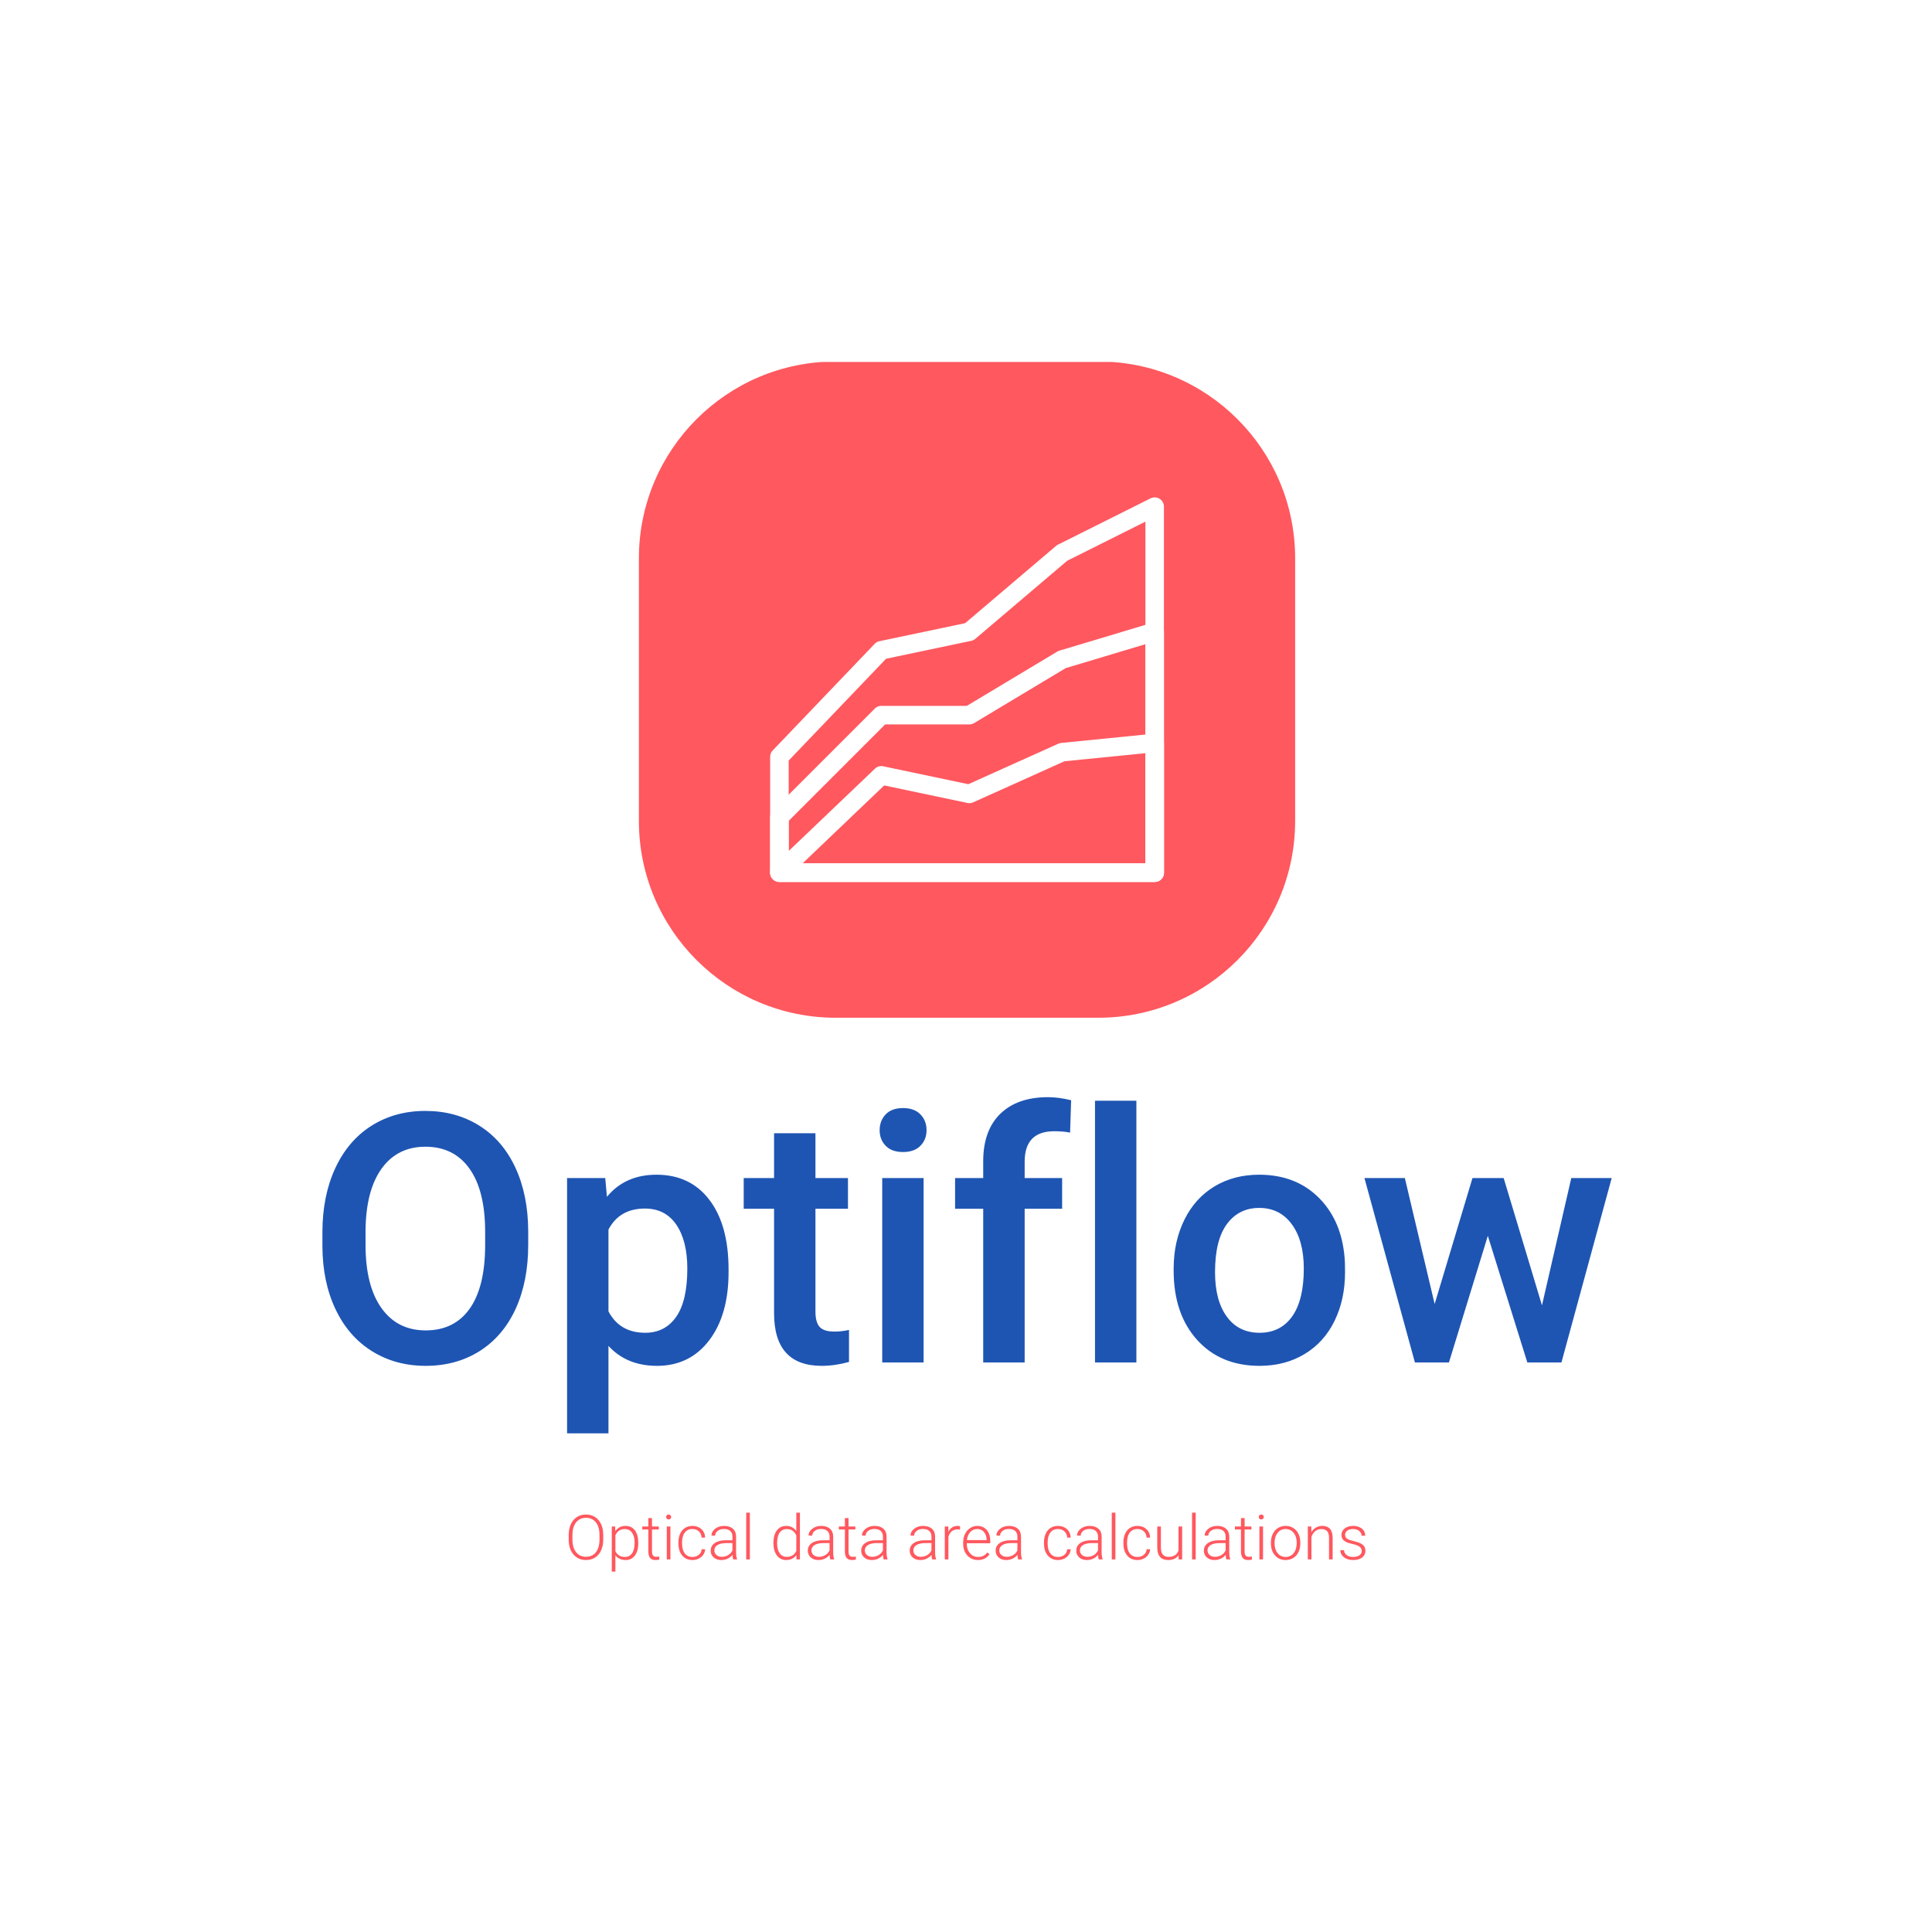 <svg xmlns="http://www.w3.org/2000/svg" version="1.1" xmlns:xlink="http://www.w3.org/1999/xlink" xmlns:svgjs="http://svgjs.dev/svgjs" width="1500" height="1500" viewBox="0 0 1500 1500"><rect width="1500" height="1500" fill="#ffffff"></rect><g transform="matrix(0.667,0,0,0.667,250.567,281.047)"><svg viewBox="0 0 263 247" data-background-color="#ffffff" preserveAspectRatio="xMidYMid meet" height="1408" width="1500" xmlns="http://www.w3.org/2000/svg" xmlns:xlink="http://www.w3.org/1999/xlink"><g id="tight-bounds" transform="matrix(1,0,0,1,-0.149,-0.1)"><svg viewBox="0 0 263.298 247.2" height="247.2" width="263.298"><g><svg viewBox="0 0 395.52 371.338" height="247.2" width="263.298"><g transform="matrix(1,0,0,1,0,225.664)"><svg viewBox="0 0 395.52 145.674" height="145.674" width="395.52"><g id="textblocktransform"><svg viewBox="0 0 395.52 145.674" height="145.674" width="395.52" id="textblock"><g><svg viewBox="0 0 395.52 103.113" height="103.113" width="395.52"><g transform="matrix(1,0,0,1,0,0)"><svg width="395.52" viewBox="2.49 -38.01 184.75 48.17" height="103.113" data-palette-color="#1e55b3"><path d="M31.98-18.82L31.98-16.85Q31.98-11.62 30.18-7.68 28.37-3.74 25.01-1.62 21.66 0.49 17.29 0.49L17.29 0.49Q12.96 0.49 9.58-1.62 6.2-3.74 4.36-7.64 2.51-11.55 2.49-16.65L2.49-16.65 2.49-18.65Q2.49-23.85 4.33-27.83 6.18-31.81 9.53-33.92 12.89-36.04 17.24-36.04 21.58-36.04 24.94-33.95 28.3-31.86 30.13-27.94 31.96-24.02 31.98-18.82L31.98-18.82ZM25.81-16.85L25.81-18.7Q25.81-24.61 23.57-27.76 21.34-30.91 17.24-30.91L17.24-30.91Q13.23-30.91 10.97-27.77 8.72-24.63 8.67-18.9L8.67-18.9 8.67-16.85Q8.67-10.99 10.95-7.79 13.23-4.59 17.29-4.59L17.29-4.59Q21.39-4.59 23.6-7.71 25.81-10.84 25.81-16.85L25.81-16.85ZM60.69-13.31L60.69-12.94Q60.69-6.81 57.91-3.16 55.12 0.49 50.44 0.49L50.44 0.49Q46.09 0.49 43.48-2.37L43.48-2.37 43.48 10.16 37.55 10.16 37.55-26.42 43.02-26.42 43.26-23.73Q45.87-26.9 50.36-26.9L50.36-26.9Q55.2-26.9 57.94-23.3 60.69-19.7 60.69-13.31L60.69-13.31ZM54.78-13.45L54.78-13.45Q54.78-17.41 53.21-19.73 51.63-22.05 48.7-22.05L48.7-22.05Q45.07-22.05 43.48-19.04L43.48-19.04 43.48-7.32Q45.09-4.25 48.75-4.25L48.75-4.25Q51.58-4.25 53.18-6.53 54.78-8.81 54.78-13.45ZM67.21-32.84L73.14-32.84 73.14-26.42 77.8-26.42 77.8-22.02 73.14-22.02 73.14-7.28Q73.14-5.76 73.74-5.09 74.34-4.42 75.87-4.42L75.87-4.42Q76.9-4.42 77.95-4.66L77.95-4.66 77.95-0.07Q75.92 0.49 74.04 0.49L74.04 0.49Q67.21 0.49 67.21-7.06L67.21-7.06 67.21-22.02 62.86-22.02 62.86-26.42 67.21-26.42 67.21-32.84ZM88.64-26.42L88.64 0 82.71 0 82.71-26.42 88.64-26.42ZM82.34-33.28L82.34-33.28Q82.34-34.64 83.21-35.55 84.07-36.45 85.69-36.45 87.3-36.45 88.18-35.55 89.06-34.64 89.06-33.28L89.06-33.28Q89.06-31.93 88.18-31.04 87.3-30.15 85.69-30.15 84.07-30.15 83.21-31.04 82.34-31.93 82.34-33.28ZM103.12 0L97.18 0 97.18-22.02 93.15-22.02 93.15-26.42 97.18-26.42 97.18-28.83Q97.18-33.23 99.62-35.62 102.07-38.01 106.46-38.01L106.46-38.01Q108.02-38.01 109.78-37.57L109.78-37.57 109.63-32.93Q108.66-33.13 107.36-33.13L107.36-33.13Q103.12-33.13 103.12-28.76L103.12-28.76 103.12-26.42 108.49-26.42 108.49-22.02 103.12-22.02 103.12 0ZM119.13-37.5L119.13 0 113.2 0 113.2-37.5 119.13-37.5ZM124.47-13.16L124.47-13.45Q124.47-17.33 126.01-20.45 127.55-23.56 130.33-25.23 133.11-26.9 136.73-26.9L136.73-26.9Q142.07-26.9 145.41-23.46 148.74-20.02 149.01-14.33L149.01-14.33 149.03-12.94Q149.03-9.03 147.53-5.96 146.03-2.88 143.23-1.2 140.44 0.49 136.78 0.49L136.78 0.49Q131.19 0.49 127.83-3.23 124.47-6.96 124.47-13.16L124.47-13.16ZM130.4-12.94L130.4-12.94Q130.4-8.86 132.09-6.56 133.77-4.25 136.78-4.25 139.78-4.25 141.45-6.59 143.12-8.94 143.12-13.45L143.12-13.45Q143.12-17.46 141.4-19.8 139.68-22.14 136.73-22.14L136.73-22.14Q133.82-22.14 132.11-19.84 130.4-17.53 130.4-12.94ZM171.76-26.42L177.25-8.18 181.45-26.42 187.24-26.42 180.04 0 175.15 0 169.49-18.14 163.92 0 159.04 0 151.81-26.42 157.6-26.42 161.87-8.37 167.29-26.42 171.76-26.42Z" opacity="1" transform="matrix(1,0,0,1,0,0)" fill="#1e55b3" class="wordmark-text-0" data-fill-palette-color="primary" id="text-0"></path></svg></g></svg></g><g transform="matrix(1,0,0,1,75.544,127.456)"><svg viewBox="0 0 244.431 18.218" height="18.218" width="244.431"><g transform="matrix(1,0,0,1,0,0)"><svg width="244.431" viewBox="3.05 -37.5 639.33 47.66" height="18.218" data-palette-color="#ff585f"><path d="M30.76-20.09L30.76-15.84Q30.76-10.94 29.06-7.23 27.37-3.52 24.22-1.51 21.07 0.49 16.94 0.49L16.94 0.49Q10.72 0.49 6.88-3.97 3.05-8.42 3.05-15.99L3.05-15.99 3.05-19.65Q3.05-24.51 4.77-28.26 6.49-32.01 9.64-34.02 12.79-36.04 16.89-36.04 21-36.04 24.13-34.06 27.27-32.08 28.98-28.47 30.69-24.85 30.76-20.09L30.76-20.09ZM27.76-15.94L27.76-19.7Q27.76-26.12 24.85-29.76 21.95-33.4 16.89-33.4L16.89-33.4Q11.94-33.4 9-29.75 6.05-26.1 6.05-19.56L6.05-19.56 6.05-15.84Q6.05-9.52 8.98-5.82 11.91-2.12 16.94-2.12L16.94-2.12Q22.05-2.12 24.9-5.77 27.76-9.42 27.76-15.94L27.76-15.94ZM58.88-13.35L58.88-12.94Q58.88-6.76 56.15-3.14 53.42 0.49 48.83 0.49L48.83 0.49Q43.41 0.49 40.52-3.32L40.52-3.32 40.52 10.16 37.62 10.16 37.62-26.42 40.33-26.42 40.48-22.68Q43.33-26.9 48.75-26.9L48.75-26.9Q53.49-26.9 56.19-23.32 58.88-19.73 58.88-13.35L58.88-13.35ZM55.95-13.45L55.95-13.45Q55.95-18.51 53.88-21.44 51.8-24.37 48.09-24.37L48.09-24.37Q45.41-24.37 43.48-23.07 41.55-21.78 40.52-19.31L40.52-19.31 40.52-6.64Q41.57-4.37 43.53-3.17 45.48-1.98 48.14-1.98L48.14-1.98Q51.83-1.98 53.89-4.92 55.95-7.86 55.95-13.45ZM66.96-33.18L69.89-33.18 69.89-26.42 75.36-26.42 75.36-24.02 69.89-24.02 69.89-6.42Q69.89-4.22 70.69-3.15 71.48-2.08 73.33-2.08L73.33-2.08Q74.07-2.08 75.7-2.32L75.7-2.32 75.83 0.07Q74.68 0.49 72.7 0.49L72.7 0.49Q69.7 0.49 68.33-1.26 66.96-3 66.96-6.4L66.96-6.4 66.96-24.02 62.1-24.02 62.1-26.42 66.96-26.42 66.96-33.18ZM84.68-26.42L84.68 0 81.76 0 81.76-26.42 84.68-26.42ZM81.24-34.06L81.24-34.06Q81.24-34.89 81.78-35.46 82.32-36.04 83.24-36.04 84.17-36.04 84.72-35.46 85.27-34.89 85.27-34.06 85.27-33.23 84.72-32.67 84.17-32.1 83.24-32.1 82.32-32.1 81.78-32.67 81.24-33.23 81.24-34.06ZM102.38-1.98L102.38-1.98Q105.43-1.98 107.5-3.7 109.56-5.42 109.73-8.15L109.73-8.15 112.54-8.15Q112.42-5.74 111.03-3.75 109.63-1.76 107.33-0.63 105.02 0.49 102.38 0.49L102.38 0.49Q97.18 0.49 94.14-3.13 91.1-6.74 91.1-12.84L91.1-12.84 91.1-13.72Q91.1-17.63 92.47-20.63 93.84-23.63 96.39-25.27 98.94-26.9 102.36-26.9L102.36-26.9Q106.7-26.9 109.52-24.32 112.34-21.73 112.54-17.5L112.54-17.5 109.73-17.5Q109.54-20.61 107.5-22.51 105.46-24.41 102.36-24.41L102.36-24.41Q98.4-24.41 96.22-21.56 94.03-18.7 94.03-13.55L94.03-13.55 94.03-12.7Q94.03-7.64 96.22-4.81 98.4-1.98 102.38-1.98ZM138.17 0L135.05 0Q134.61-1.25 134.48-3.69L134.48-3.69Q132.95-1.68 130.57-0.6 128.19 0.49 125.52 0.49L125.52 0.49Q121.72 0.49 119.36-1.64 117-3.76 117-7.01L117-7.01Q117-10.86 120.21-13.11 123.43-15.36 129.16-15.36L129.16-15.36 134.46-15.36 134.46-18.36Q134.46-21.19 132.71-22.81 130.97-24.44 127.62-24.44L127.62-24.44Q124.57-24.44 122.57-22.88 120.57-21.31 120.57-19.12L120.57-19.12 117.64-19.14Q117.64-22.29 120.57-24.6 123.5-26.9 127.77-26.9L127.77-26.9Q132.19-26.9 134.74-24.69 137.29-22.49 137.37-18.53L137.37-18.53 137.37-6.03Q137.37-2.2 138.17-0.29L138.17-0.29 138.17 0ZM125.87-2.1L125.87-2.1Q128.8-2.1 131.1-3.52 133.41-4.93 134.46-7.3L134.46-7.3 134.46-13.11 129.24-13.11Q124.87-13.06 122.4-11.51 119.93-9.96 119.93-7.25L119.93-7.25Q119.93-5.03 121.58-3.56 123.23-2.1 125.87-2.1ZM148.42-37.5L148.42 0 145.49 0 145.49-37.5 148.42-37.5ZM167.34-13.11L167.34-13.45Q167.34-19.6 170.08-23.25 172.83-26.9 177.54-26.9L177.54-26.9Q182.89-26.9 185.7-22.68L185.7-22.68 185.7-37.5 188.6-37.5 188.6 0 185.87 0 185.75-3.52Q182.94 0.49 177.49 0.49L177.49 0.49Q172.93 0.49 170.13-3.19 167.34-6.86 167.34-13.11L167.34-13.11ZM170.29-12.94L170.29-12.94Q170.29-7.89 172.32-4.97 174.35-2.05 178.03-2.05L178.03-2.05Q183.43-2.05 185.7-6.81L185.7-6.81 185.7-19.21Q183.43-24.37 178.08-24.37L178.08-24.37Q174.39-24.37 172.34-21.47 170.29-18.58 170.29-12.94ZM216.09 0L212.97 0Q212.53-1.25 212.4-3.69L212.4-3.69Q210.87-1.68 208.49-0.6 206.11 0.49 203.44 0.49L203.44 0.49Q199.64 0.49 197.28-1.64 194.92-3.76 194.92-7.01L194.92-7.01Q194.92-10.86 198.13-13.11 201.34-15.36 207.08-15.36L207.08-15.36 212.38-15.36 212.38-18.36Q212.38-21.19 210.63-22.81 208.89-24.44 205.54-24.44L205.54-24.44Q202.49-24.44 200.49-22.88 198.49-21.31 198.49-19.12L198.49-19.12 195.56-19.14Q195.56-22.29 198.49-24.6 201.42-26.9 205.69-26.9L205.69-26.9Q210.11-26.9 212.66-24.69 215.21-22.49 215.29-18.53L215.29-18.53 215.29-6.03Q215.29-2.2 216.09-0.29L216.09-0.29 216.09 0ZM203.79-2.1L203.79-2.1Q206.72-2.1 209.02-3.52 211.33-4.93 212.38-7.3L212.38-7.3 212.38-13.11 207.16-13.11Q202.79-13.06 200.32-11.51 197.85-9.96 197.85-7.25L197.85-7.25Q197.85-5.03 199.5-3.56 201.15-2.1 203.79-2.1ZM224.68-33.18L227.61-33.18 227.61-26.42 233.08-26.42 233.08-24.02 227.61-24.02 227.61-6.42Q227.61-4.22 228.41-3.15 229.2-2.08 231.05-2.08L231.05-2.08Q231.79-2.08 233.42-2.32L233.42-2.32 233.54 0.07Q232.4 0.49 230.42 0.49L230.42 0.49Q227.42 0.49 226.05-1.26 224.68-3 224.68-6.4L224.68-6.4 224.68-24.02 219.82-24.02 219.82-26.42 224.68-26.42 224.68-33.18ZM258.93 0L255.81 0Q255.37-1.25 255.25-3.69L255.25-3.69Q253.71-1.68 251.33-0.6 248.95 0.49 246.29 0.49L246.29 0.49Q242.48 0.49 240.12-1.64 237.77-3.76 237.77-7.01L237.77-7.01Q237.77-10.86 240.98-13.11 244.19-15.36 249.92-15.36L249.92-15.36 255.22-15.36 255.22-18.36Q255.22-21.19 253.48-22.81 251.73-24.44 248.39-24.44L248.39-24.44Q245.33-24.44 243.33-22.88 241.33-21.31 241.33-19.12L241.33-19.12 238.4-19.14Q238.4-22.29 241.33-24.6 244.26-26.9 248.53-26.9L248.53-26.9Q252.95-26.9 255.5-24.69 258.05-22.49 258.13-18.53L258.13-18.53 258.13-6.03Q258.13-2.2 258.93-0.29L258.93-0.29 258.93 0ZM246.63-2.1L246.63-2.1Q249.56-2.1 251.86-3.52 254.17-4.93 255.22-7.3L255.22-7.3 255.22-13.11 250-13.11Q245.63-13.06 243.16-11.51 240.7-9.96 240.7-7.25L240.7-7.25Q240.7-5.03 242.34-3.56 243.99-2.1 246.63-2.1ZM297.87 0L294.74 0Q294.3-1.25 294.18-3.69L294.18-3.69Q292.64-1.68 290.26-0.6 287.88 0.49 285.22 0.49L285.22 0.49Q281.41 0.49 279.06-1.64 276.7-3.76 276.7-7.01L276.7-7.01Q276.7-10.86 279.91-13.11 283.12-15.36 288.86-15.36L288.86-15.36 294.16-15.36 294.16-18.36Q294.16-21.19 292.41-22.81 290.67-24.44 287.32-24.44L287.32-24.44Q284.27-24.44 282.27-22.88 280.27-21.31 280.27-19.12L280.27-19.12 277.34-19.14Q277.34-22.29 280.27-24.6 283.2-26.9 287.47-26.9L287.47-26.9Q291.89-26.9 294.44-24.69 296.99-22.49 297.06-18.53L297.06-18.53 297.06-6.03Q297.06-2.2 297.87-0.29L297.87-0.29 297.87 0ZM285.56-2.1L285.56-2.1Q288.49-2.1 290.8-3.52 293.11-4.93 294.16-7.3L294.16-7.3 294.16-13.11 288.93-13.11Q284.56-13.06 282.1-11.51 279.63-9.96 279.63-7.25L279.63-7.25Q279.63-5.03 281.28-3.56 282.93-2.1 285.56-2.1ZM317.13-26.59L317.05-23.93Q316.13-24.1 315.08-24.1L315.08-24.1Q312.34-24.1 310.45-22.57 308.56-21.04 307.75-18.14L307.75-18.14 307.75 0 304.85 0 304.85-26.42 307.7-26.42 307.75-22.22Q310.07-26.9 315.2-26.9L315.2-26.9Q316.42-26.9 317.13-26.59L317.13-26.59ZM331.43 0.49L331.43 0.49Q328.06 0.49 325.34-1.17 322.62-2.83 321.11-5.8 319.59-8.76 319.59-12.45L319.59-12.45 319.59-13.5Q319.59-17.31 321.07-20.36 322.55-23.41 325.18-25.16 327.82-26.9 330.9-26.9L330.9-26.9Q335.7-26.9 338.52-23.62 341.34-20.34 341.34-14.65L341.34-14.65 341.34-13.01 322.5-13.01 322.5-12.45Q322.5-7.96 325.07-4.97 327.65-1.98 331.55-1.98L331.55-1.98Q333.9-1.98 335.69-2.83 337.49-3.69 338.95-5.57L338.95-5.57 340.78-4.17Q337.56 0.49 331.43 0.49ZM330.9-24.41L330.9-24.41Q327.6-24.41 325.34-22 323.08-19.58 322.59-15.5L322.59-15.5 338.44-15.5 338.44-15.82Q338.32-19.63 336.27-22.02 334.22-24.41 330.9-24.41ZM366.83 0L363.71 0Q363.27-1.25 363.14-3.69L363.14-3.69Q361.61-1.68 359.23-0.6 356.84 0.49 354.18 0.49L354.18 0.49Q350.38 0.49 348.02-1.64 345.66-3.76 345.66-7.01L345.66-7.01Q345.66-10.86 348.87-13.11 352.08-15.36 357.82-15.36L357.82-15.36 363.12-15.36 363.12-18.36Q363.12-21.19 361.37-22.81 359.63-24.44 356.28-24.44L356.28-24.44Q353.23-24.44 351.23-22.88 349.23-21.31 349.23-19.12L349.23-19.12 346.3-19.14Q346.3-22.29 349.23-24.6 352.16-26.9 356.43-26.9L356.43-26.9Q360.85-26.9 363.4-24.69 365.95-22.49 366.02-18.53L366.02-18.53 366.02-6.03Q366.02-2.2 366.83-0.29L366.83-0.29 366.83 0ZM354.53-2.1L354.53-2.1Q357.46-2.1 359.76-3.52 362.07-4.93 363.12-7.3L363.12-7.3 363.12-13.11 357.89-13.11Q353.52-13.06 351.06-11.51 348.59-9.96 348.59-7.25L348.59-7.25Q348.59-5.03 350.24-3.56 351.89-2.1 354.53-2.1ZM395.73-1.98L395.73-1.98Q398.78-1.98 400.85-3.7 402.91-5.42 403.08-8.15L403.08-8.15 405.89-8.15Q405.77-5.74 404.37-3.75 402.98-1.76 400.68-0.63 398.37 0.49 395.73 0.49L395.73 0.49Q390.53 0.49 387.49-3.13 384.45-6.74 384.45-12.84L384.45-12.84 384.45-13.72Q384.45-17.63 385.82-20.63 387.19-23.63 389.74-25.27 392.29-26.9 395.71-26.9L395.71-26.9Q400.05-26.9 402.87-24.32 405.69-21.73 405.89-17.5L405.89-17.5 403.08-17.5Q402.88-20.61 400.85-22.51 398.81-24.41 395.71-24.41L395.71-24.41Q391.75-24.41 389.57-21.56 387.38-18.7 387.38-13.55L387.38-13.55 387.38-12.7Q387.38-7.64 389.57-4.81 391.75-1.98 395.73-1.98ZM431.52 0L428.39 0Q427.96-1.25 427.83-3.69L427.83-3.69Q426.3-1.68 423.91-0.6 421.53 0.49 418.87 0.49L418.87 0.49Q415.06 0.49 412.71-1.64 410.35-3.76 410.35-7.01L410.35-7.01Q410.35-10.86 413.56-13.11 416.77-15.36 422.51-15.36L422.51-15.36 427.81-15.36 427.81-18.36Q427.81-21.19 426.06-22.81 424.32-24.44 420.97-24.44L420.97-24.44Q417.92-24.44 415.92-22.88 413.92-21.31 413.92-19.12L413.92-19.12 410.99-19.14Q410.99-22.29 413.92-24.6 416.85-26.9 421.12-26.9L421.12-26.9Q425.54-26.9 428.09-24.69 430.64-22.49 430.71-18.53L430.71-18.53 430.71-6.03Q430.71-2.2 431.52-0.29L431.52-0.29 431.52 0ZM419.22-2.1L419.22-2.1Q422.14-2.1 424.45-3.52 426.76-4.93 427.81-7.3L427.81-7.3 427.81-13.11 422.58-13.11Q418.21-13.06 415.75-11.51 413.28-9.96 413.28-7.25L413.28-7.25Q413.28-5.03 414.93-3.56 416.58-2.1 419.22-2.1ZM441.77-37.5L441.77 0 438.84 0 438.84-37.5 441.77-37.5ZM459.47-1.98L459.47-1.98Q462.52-1.98 464.58-3.7 466.65-5.42 466.82-8.15L466.82-8.15 469.63-8.15Q469.5-5.74 468.11-3.75 466.72-1.76 464.41-0.63 462.11 0.49 459.47 0.49L459.47 0.49Q454.27 0.49 451.23-3.13 448.19-6.74 448.19-12.84L448.19-12.84 448.19-13.72Q448.19-17.63 449.56-20.63 450.92-23.63 453.48-25.27 456.03-26.9 459.44-26.9L459.44-26.9Q463.79-26.9 466.61-24.32 469.43-21.73 469.63-17.5L469.63-17.5 466.82-17.5Q466.62-20.61 464.58-22.51 462.55-24.41 459.44-24.41L459.44-24.41Q455.49-24.41 453.3-21.56 451.12-18.7 451.12-13.55L451.12-13.55 451.12-12.7Q451.12-7.64 453.3-4.81 455.49-1.98 459.47-1.98ZM492.5 0L492.45-3.34Q489.81 0.49 484.03 0.49L484.03 0.49Q479.8 0.49 477.61-1.97 475.41-4.42 475.36-9.23L475.36-9.23 475.36-26.42 478.27-26.42 478.27-9.59Q478.27-2.05 484.37-2.05L484.37-2.05Q490.72-2.05 492.4-7.3L492.4-7.3 492.4-26.42 495.33-26.42 495.33 0 492.5 0ZM506.19-37.5L506.19 0 503.26 0 503.26-37.5 506.19-37.5ZM533.92 0L530.8 0Q530.36-1.25 530.24-3.69L530.24-3.69Q528.7-1.68 526.32-0.6 523.94 0.49 521.28 0.49L521.28 0.49Q517.47 0.49 515.11-1.64 512.76-3.76 512.76-7.01L512.76-7.01Q512.76-10.86 515.97-13.11 519.18-15.36 524.92-15.36L524.92-15.36 530.21-15.36 530.21-18.36Q530.21-21.19 528.47-22.81 526.72-24.44 523.38-24.44L523.38-24.44Q520.33-24.44 518.32-22.88 516.32-21.31 516.32-19.12L516.32-19.12 513.39-19.14Q513.39-22.29 516.32-24.6 519.25-26.9 523.52-26.9L523.52-26.9Q527.94-26.9 530.49-24.69 533.05-22.49 533.12-18.53L533.12-18.53 533.12-6.03Q533.12-2.2 533.92-0.29L533.92-0.29 533.92 0ZM521.62-2.1L521.62-2.1Q524.55-2.1 526.86-3.52 529.16-4.93 530.21-7.3L530.21-7.3 530.21-13.11 524.99-13.11Q520.62-13.06 518.15-11.51 515.69-9.96 515.69-7.25L515.69-7.25Q515.69-5.03 517.34-3.56 518.98-2.1 521.62-2.1ZM542.52-33.18L545.45-33.18 545.45-26.42 550.91-26.42 550.91-24.02 545.45-24.02 545.45-6.42Q545.45-4.22 546.24-3.15 547.03-2.08 548.89-2.08L548.89-2.08Q549.62-2.08 551.26-2.32L551.26-2.32 551.38 0.07Q550.23 0.49 548.25 0.49L548.25 0.49Q545.25 0.49 543.88-1.26 542.52-3 542.52-6.4L542.52-6.4 542.52-24.02 537.66-24.02 537.66-26.42 542.52-26.42 542.52-33.18ZM560.24-26.42L560.24 0 557.31 0 557.31-26.42 560.24-26.42ZM556.8-34.06L556.8-34.06Q556.8-34.89 557.33-35.46 557.87-36.04 558.8-36.04 559.73-36.04 560.27-35.46 560.82-34.89 560.82-34.06 560.82-33.23 560.27-32.67 559.73-32.1 558.8-32.1 557.87-32.1 557.33-32.67 556.8-33.23 556.8-34.06ZM566.56-13.01L566.56-13.6Q566.56-17.41 568.04-20.46 569.51-23.51 572.21-25.21 574.91-26.9 578.33-26.9L578.33-26.9Q583.6-26.9 586.87-23.21 590.14-19.51 590.14-13.4L590.14-13.4 590.14-12.79Q590.14-8.96 588.67-5.9 587.19-2.83 584.5-1.17 581.82 0.49 578.37 0.49L578.37 0.49Q573.13 0.49 569.84-3.21 566.56-6.91 566.56-13.01L566.56-13.01ZM569.49-13.33L569.49-12.79Q569.49-8.06 571.94-5.02 574.4-1.98 578.37-1.98L578.37-1.98Q582.33-1.98 584.78-5.02 587.24-8.06 587.24-13.04L587.24-13.04 587.24-13.6Q587.24-16.63 586.11-19.14 584.99-21.66 582.96-23.03 580.94-24.41 578.33-24.41L578.33-24.41Q574.42-24.41 571.95-21.35 569.49-18.29 569.49-13.33L569.49-13.33ZM596.17-26.42L598.95-26.42 599.05-21.9Q600.54-24.34 602.76-25.62 604.98-26.9 607.67-26.9L607.67-26.9Q611.92-26.9 613.99-24.51 616.07-22.12 616.09-17.33L616.09-17.33 616.09 0 613.19 0 613.19-17.36Q613.16-20.9 611.69-22.63 610.21-24.37 606.96-24.37L606.96-24.37Q604.25-24.37 602.16-22.67 600.08-20.97 599.08-18.09L599.08-18.09 599.08 0 596.17 0 596.17-26.42ZM639.45-6.71L639.45-6.71Q639.45-8.89 637.71-10.21 635.96-11.52 632.45-12.27 628.93-13.01 626.99-13.98 625.05-14.94 624.11-16.33 623.17-17.72 623.17-19.7L623.17-19.7Q623.17-22.83 625.78-24.87 628.39-26.9 632.47-26.9L632.47-26.9Q636.89-26.9 639.56-24.72 642.24-22.53 642.24-19.02L642.24-19.02 639.31-19.02Q639.31-21.34 637.37-22.88 635.43-24.41 632.47-24.41L632.47-24.41Q629.59-24.41 627.84-23.13 626.1-21.85 626.1-19.8L626.1-19.8Q626.1-17.82 627.55-16.74 629-15.65 632.85-14.75 636.7-13.84 638.61-12.82 640.53-11.79 641.46-10.35 642.38-8.91 642.38-6.86L642.38-6.86Q642.38-3.52 639.69-1.51 636.99 0.49 632.64 0.49L632.64 0.49Q628.03 0.49 625.16-1.75 622.29-3.98 622.29-7.4L622.29-7.4 625.22-7.4Q625.39-4.83 627.38-3.41 629.37-1.98 632.64-1.98L632.64-1.98Q635.69-1.98 637.57-3.32 639.45-4.66 639.45-6.71Z" opacity="1" transform="matrix(1,0,0,1,0,0)" fill="#ff585f" class="slogan-text-1" data-fill-palette-color="secondary" id="text-1"></path></svg></g></svg></g></svg></g></svg></g><g transform="matrix(1,0,0,1,97.099,0)"><svg viewBox="0 0 201.321 201.321" height="201.321" width="201.321"><g><svg></svg></g><g id="icon-0"><svg viewBox="0 0 201.321 201.321" height="201.321" width="201.321"><g><path transform="scale(2.013,2.013)" d="M30 100c-16.569 0-30-13.431-30-30v-40c0-16.569 13.431-30 30-30h40c16.569 0 30 13.431 30 30v40c0 16.569-13.431 30-30 30z" fill="#ff585f" fill-rule="nonzero" stroke="none" stroke-width="1" stroke-linecap="butt" stroke-linejoin="miter" stroke-miterlimit="10" stroke-dasharray="" stroke-dashoffset="0" font-family="none" font-weight="none" font-size="none" text-anchor="none" style="mix-blend-mode: normal" data-fill-palette-color="accent"></path></g><g transform="matrix(1,0,0,1,40.264,41.685)"><svg viewBox="0 0 120.793 117.95" height="117.95" width="120.793"><g><svg xmlns="http://www.w3.org/2000/svg" data-name="Layer 1 copy 2" viewBox="7 9 85 83" x="0" y="0" height="117.95" width="120.793" class="icon-cg-0" data-fill-palette-color="quaternary" id="cg-0"><path d="M90 92H9a2 2 0 0 1-2-2L7 65a2.003 2.003 0 0 1 0.555-1.383l22-23a2.001 2.001 0 0 1 1.033-0.574l18.503-3.896 19.614-16.67a2.011 2.011 0 0 1 0.4-0.266l20-10A2 2 0 0 1 92 11V90A2 2 0 0 1 90 92ZM11 88H88V14.236L71.111 22.681 51.295 39.523a1.999 1.999 0 0 1-0.883 0.434l-18.394 3.873L11 65.803Z" fill="#ffffff" data-fill-palette-color="quaternary"></path><path d="M90 92H9a2 2 0 0 1-2-2L7 78a1.998 1.998 0 0 1 0.586-1.414l22-22A2 2 0 0 1 31 54H49.446L68.971 42.285a1.978 1.978 0 0 1 0.454-0.201l20-6A2.001 2.001 0 0 1 92 38V90A2 2 0 0 1 90 92ZM11 88H88V40.688L70.814 45.844 51.029 57.715A1.999 1.999 0 0 1 50 58H31.829L11 78.828Z" fill="#ffffff" data-fill-palette-color="quaternary"></path><path d="M90 92H9a2 2 0 0 1-1.381-3.446l22-21a1.991 1.991 0 0 1 1.793-0.511L49.774 70.908 69.179 62.176a2.018 2.018 0 0 1 0.622-0.166l20-2A2.001 2.001 0 0 1 92 62V90A2 2 0 0 1 90 92ZM13.992 88H88V64.21L70.523 65.958 50.821 74.824a2.018 2.018 0 0 1-1.233 0.133l-17.969-3.783Z" fill="#ffffff" data-fill-palette-color="quaternary"></path></svg></g></svg></g></svg></g></svg></g><g></g></svg></g><defs></defs></svg><rect width="263.298" height="247.2" fill="none" stroke="none" visibility="hidden"></rect></g></svg></g></svg>